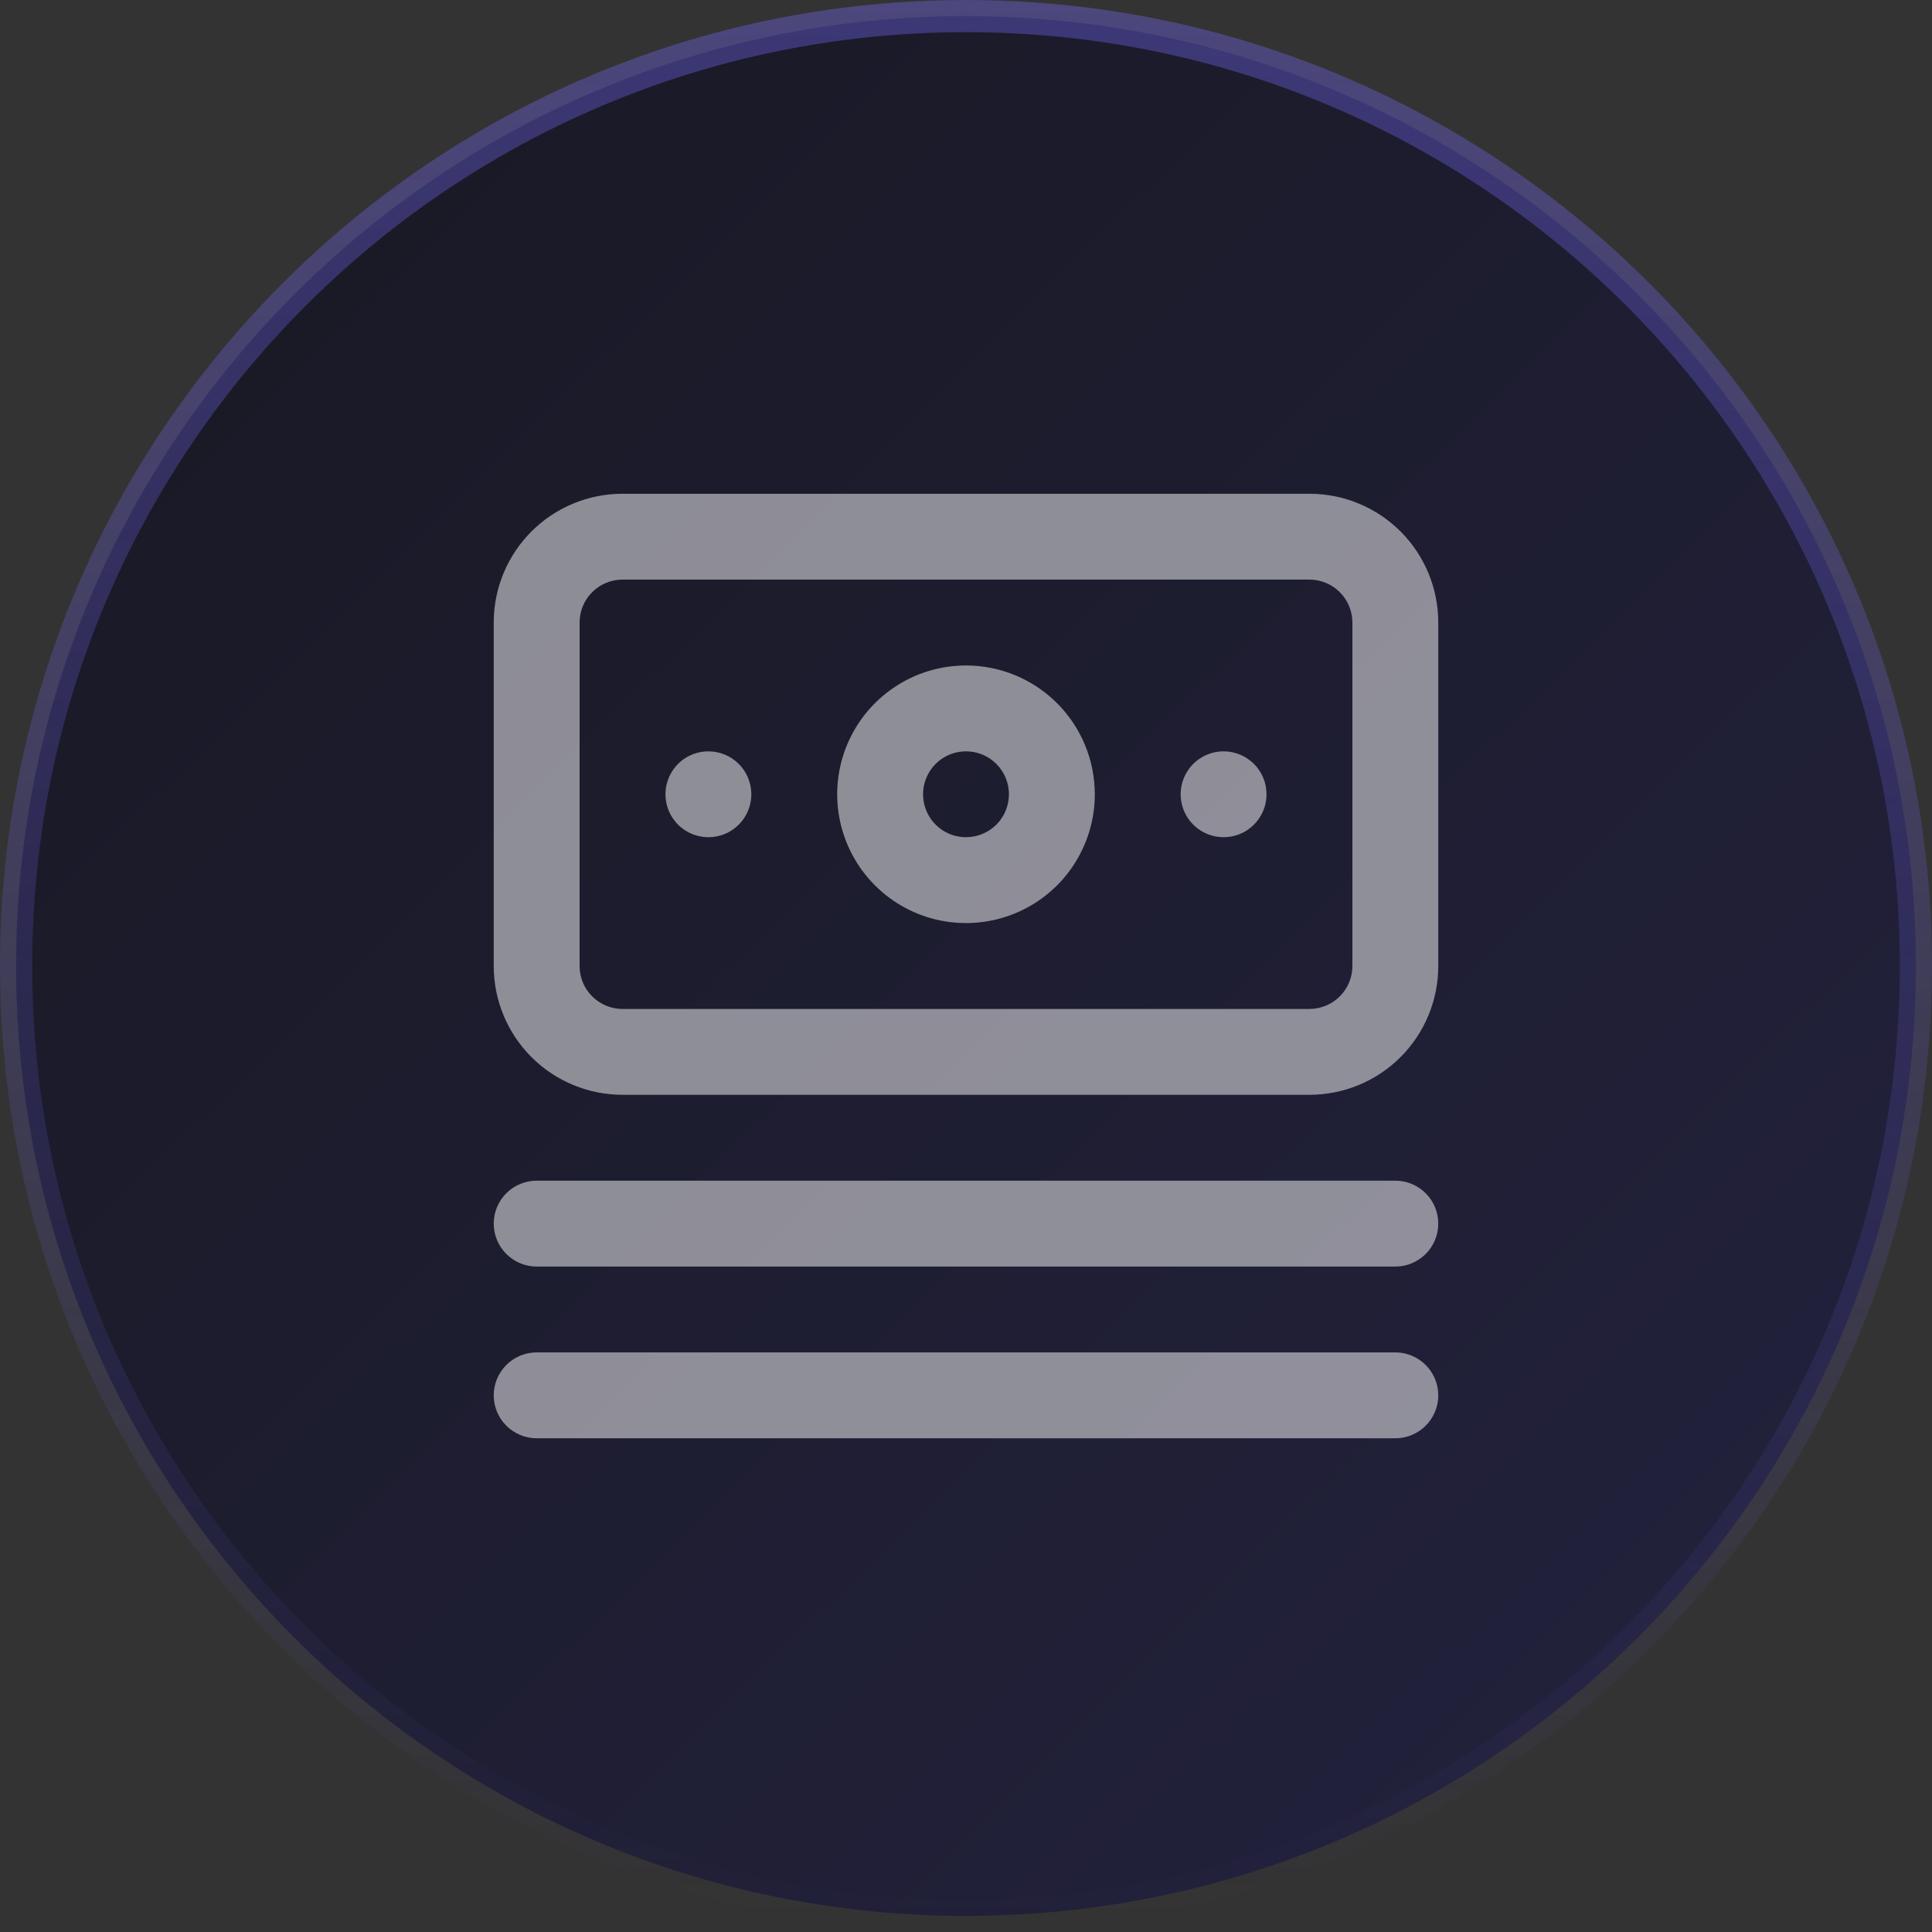 <svg width="60" height="60" viewBox="0 0 60 60" fill="none" xmlns="http://www.w3.org/2000/svg">
<rect x="0" y="0" width="60" height="60" fill="#333333" stroke="none"/>
<g clip-path="url(#clip0_474_480)">
<g clip-path="url(#clip1_474_480)">
<g clip-path="url(#clip2_474_480)">
<path d="M59.5 30C59.5 13.708 46.292 0.5 30 0.5C13.708 0.5 0.5 13.708 0.5 30C0.5 46.292 13.708 59.5 30 59.5C46.292 59.5 59.5 46.292 59.5 30Z" fill="url(#paint0_linear_474_480)" stroke="url(#paint1_linear_474_480)"/>
<g opacity="0.5">
<path d="M43.333 36.667H16.667C16.313 36.667 15.974 36.807 15.724 37.057C15.474 37.307 15.333 37.647 15.333 38C15.333 38.354 15.474 38.693 15.724 38.943C15.974 39.193 16.313 39.334 16.667 39.334H43.333C43.687 39.334 44.026 39.193 44.276 38.943C44.526 38.693 44.667 38.354 44.667 38C44.667 37.647 44.526 37.307 44.276 37.057C44.026 36.807 43.687 36.667 43.333 36.667ZM43.333 42H16.667C16.313 42 15.974 42.141 15.724 42.391C15.474 42.641 15.333 42.98 15.333 43.334C15.333 43.687 15.474 44.026 15.724 44.276C15.974 44.526 16.313 44.667 16.667 44.667H43.333C43.687 44.667 44.026 44.526 44.276 44.276C44.526 44.026 44.667 43.687 44.667 43.334C44.667 42.98 44.526 42.641 44.276 42.391C44.026 42.141 43.687 42 43.333 42ZM22 23.334C21.736 23.334 21.478 23.412 21.259 23.558C21.04 23.705 20.869 23.913 20.768 24.157C20.667 24.4 20.641 24.668 20.692 24.927C20.744 25.186 20.871 25.423 21.057 25.61C21.244 25.796 21.481 25.923 21.74 25.974C21.998 26.026 22.267 26 22.51 25.899C22.754 25.798 22.962 25.627 23.108 25.408C23.255 25.188 23.333 24.93 23.333 24.667C23.333 24.313 23.193 23.974 22.943 23.724C22.693 23.474 22.354 23.334 22 23.334ZM40.667 15.334H19.333C18.272 15.334 17.255 15.755 16.505 16.505C15.755 17.255 15.333 18.273 15.333 19.334V30C15.333 31.061 15.755 32.078 16.505 32.829C17.255 33.579 18.272 34 19.333 34H40.667C41.727 34 42.745 33.579 43.495 32.829C44.245 32.078 44.667 31.061 44.667 30V19.334C44.667 18.273 44.245 17.255 43.495 16.505C42.745 15.755 41.727 15.334 40.667 15.334ZM42 30C42 30.354 41.859 30.693 41.609 30.943C41.359 31.193 41.02 31.334 40.667 31.334H19.333C18.98 31.334 18.64 31.193 18.39 30.943C18.14 30.693 18 30.354 18 30V19.334C18 18.98 18.14 18.641 18.39 18.391C18.64 18.141 18.98 18 19.333 18H40.667C41.02 18 41.359 18.141 41.609 18.391C41.859 18.641 42 18.98 42 19.334V30ZM30 20.667C29.209 20.667 28.435 20.901 27.778 21.341C27.12 21.78 26.607 22.405 26.304 23.136C26.002 23.867 25.922 24.671 26.077 25.447C26.231 26.223 26.612 26.936 27.172 27.495C27.731 28.055 28.444 28.436 29.22 28.59C29.995 28.744 30.8 28.665 31.531 28.362C32.262 28.06 32.886 27.547 33.326 26.889C33.765 26.231 34 25.458 34 24.667C34 23.606 33.578 22.588 32.828 21.838C32.078 21.088 31.061 20.667 30 20.667ZM30 26C29.736 26 29.478 25.922 29.259 25.776C29.04 25.629 28.869 25.421 28.768 25.177C28.667 24.933 28.641 24.665 28.692 24.407C28.744 24.148 28.871 23.91 29.057 23.724C29.244 23.538 29.481 23.411 29.74 23.359C29.998 23.308 30.267 23.334 30.51 23.435C30.754 23.536 30.962 23.707 31.108 23.926C31.255 24.145 31.333 24.403 31.333 24.667C31.333 25.02 31.193 25.36 30.943 25.61C30.693 25.86 30.354 26 30 26ZM38 23.334C37.736 23.334 37.478 23.412 37.259 23.558C37.04 23.705 36.869 23.913 36.768 24.157C36.667 24.4 36.641 24.668 36.692 24.927C36.744 25.186 36.871 25.423 37.057 25.61C37.244 25.796 37.481 25.923 37.74 25.974C37.998 26.026 38.267 26 38.51 25.899C38.754 25.798 38.962 25.627 39.108 25.408C39.255 25.188 39.333 24.93 39.333 24.667C39.333 24.313 39.193 23.974 38.943 23.724C38.693 23.474 38.353 23.334 38 23.334Z" fill="white"/>
</g>
</g>
</g>
</g>
<defs>
<linearGradient id="paint0_linear_474_480" x1="-4.2" y1="-6.3" x2="64.2" y2="63.3" gradientUnits="userSpaceOnUse">
<stop stop-color="#171720"/>
<stop offset="1" stop-color="#242341"/>
</linearGradient>
<linearGradient id="paint1_linear_474_480" x1="30" y1="-1.7995e-08" x2="30" y2="60" gradientUnits="userSpaceOnUse">
<stop stop-color="#7064E9" stop-opacity="0.4"/>
<stop offset="1" stop-color="#7064E9" stop-opacity="0"/>
</linearGradient>
<clipPath id="clip0_474_480">
<rect width="60" height="60" fill="white"/>
</clipPath>
<clipPath id="clip1_474_480">
<rect width="60" height="60" fill="white"/>
</clipPath>
<clipPath id="clip2_474_480">
<rect width="60" height="60" fill="white"/>
</clipPath>
</defs>
</svg>
